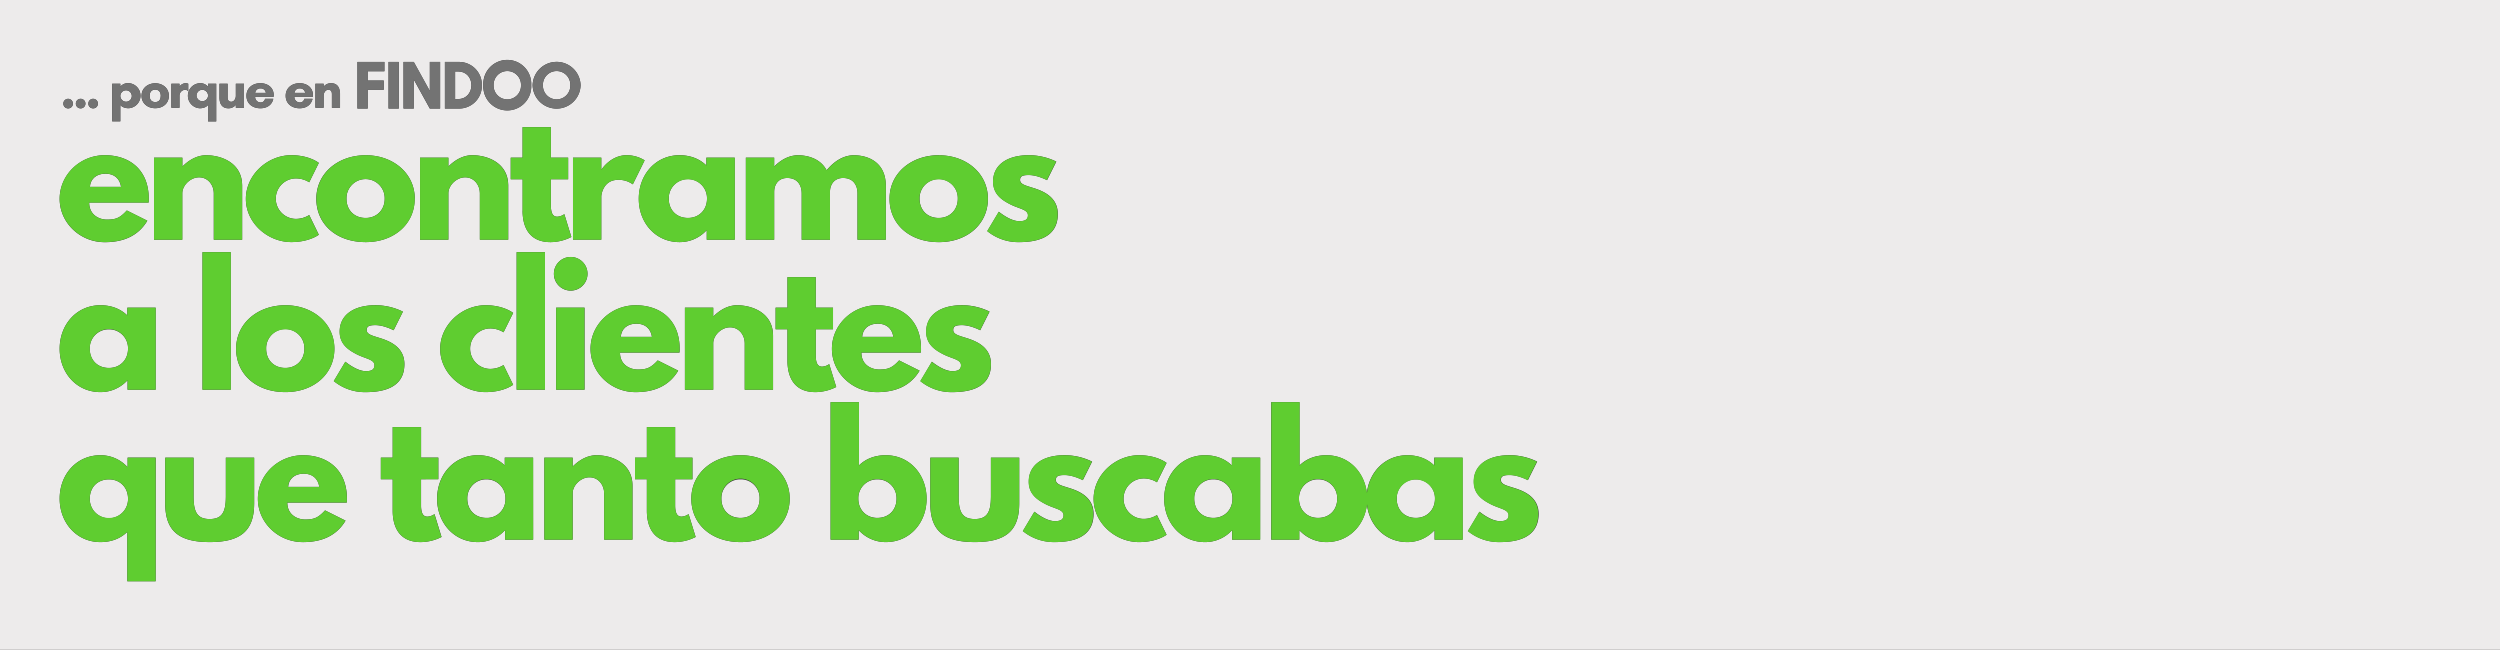 <svg xmlns="http://www.w3.org/2000/svg" width="1513.98" height="393.51" viewBox="0 0 1513.98 393.51"><rect x="0" y="0" width="1513.98" height="393.51" fill="#333333" stroke="none"/><defs><style>.cls-1{fill:#edebeb;}.cls-2{fill:#737373;}.cls-3{fill:#5fcd30;}</style></defs><title>banner-porque-findoo-encontramos-clientes-que-buscabas</title><g id="Capa_2" data-name="Capa 2"><g id="Capa_1-2" data-name="Capa 1"><path class="cls-1" d="M157.8,53.55a3,3,0,0,0-3.26,2.7H161A3,3,0,0,0,157.8,53.55Z"/><path class="cls-1" d="M94,61.82c2.64,0,3.36-2,3.36-3.79S96.6,54.28,94,54.28s-3.39,2-3.39,3.75S91.34,61.82,94,61.82Z"/><path class="cls-1" d="M181.56,53.55a3,3,0,0,0-3.25,2.7h6.48A3,3,0,0,0,181.56,53.55Z"/><path class="cls-1" d="M172.81,222.83c6.69,0,11.53-4.85,11.53-11.63a11.58,11.58,0,1,0-23.15,0C161.19,218,165.84,222.83,172.81,222.83Z"/><path class="cls-1" d="M76.33,61.62A3.46,3.46,0,1,0,72.87,58,3.55,3.55,0,0,0,76.33,61.62Z"/><path class="cls-1" d="M66,290.31c-7,0-11.62,4.85-11.62,11.63a11.58,11.58,0,1,0,23.15,0C77.49,295.16,72.65,290.31,66,290.31Z"/><path class="cls-1" d="M66,199.48A11.38,11.38,0,0,0,54.34,211.2C54.34,218,59,222.83,66,222.83c6.69,0,11.53-4.85,11.53-11.63A11.37,11.37,0,0,0,66,199.48Z"/><path class="cls-1" d="M63.93,105.17c-5.91,0-9.2,3.48-9.49,8H73.32C72.55,108,69,105.17,63.93,105.17Z"/><path class="cls-1" d="M285.48,51.62c0-4.69-3.19-8.34-8-8.34h-1.87V60h1.87C282.2,60,285.48,56.31,285.48,51.62Z"/><path class="cls-1" d="M416.62,132c6.69,0,11.53-4.85,11.53-11.63a11.58,11.58,0,1,0-23.15,0C405,127.15,409.65,132,416.62,132Z"/><path class="cls-1" d="M385.43,196c-5.91,0-9.2,3.48-9.49,8h18.88C394.05,198.8,390.46,196,385.43,196Z"/><path class="cls-1" d="M568.51,132c6.69,0,11.53-4.85,11.53-11.63a11.58,11.58,0,1,0-23.15,0C556.89,127.15,561.54,132,568.51,132Z"/><path class="cls-1" d="M531.61,196c-5.91,0-9.2,3.48-9.49,8H541C540.23,198.8,536.64,196,531.61,196Z"/><path class="cls-1" d="M184,286.83c-5.91,0-9.2,3.48-9.49,8h18.88C192.57,289.63,189,286.83,184,286.83Z"/><path class="cls-1" d="M337.38,60.2a8.3,8.3,0,0,0,8-8.58,5.61,5.61,0,0,0,0-.58,8.3,8.3,0,0,0-16.59.58,5.61,5.61,0,0,0,0,.58A8.29,8.29,0,0,0,337.38,60.2Z"/><path class="cls-1" d="M209.82,120.37c0,6.78,4.65,11.63,11.62,11.63,6.69,0,11.53-4.85,11.53-11.63a11.58,11.58,0,1,0-23.15,0Z"/><path class="cls-1" d="M307.51,60.2a8.3,8.3,0,0,0,8-8.58,5.61,5.61,0,0,0,0-.58,8.3,8.3,0,0,0-16.59.58,5.61,5.61,0,0,0,0,.58A8.29,8.29,0,0,0,307.51,60.2Z"/><path class="cls-1" d="M122.38,61.3A3.47,3.47,0,0,0,126,58a3.55,3.55,0,0,0-3.46-3.62,3.46,3.46,0,0,0-.16,6.92Z"/><path class="cls-1" d="M448.49,290.31A11.38,11.38,0,0,0,436.87,302c0,6.78,4.65,11.63,11.62,11.63,6.69,0,11.53-4.85,11.53-11.63A11.37,11.37,0,0,0,448.49,290.31Z"/><path class="cls-1" d="M0,0V393.51H1514V0ZM623.05,94a38,38,0,0,1,16.66,3.87l-5.62,11.24s-5.81-3.1-11-3.1c-3.78,0-5.32.68-5.32,3,0,2.62,3.48,3.39,7.74,4.75,6.59,2,15.11,5.71,15.11,15.88,0,14.63-13.36,17-23.53,17a29.75,29.75,0,0,1-19.18-6.68l7-11.72s6.78,5.71,12.3,5.71c2.43,0,5.33-.29,5.33-3.58,0-3.58-5.42-3.87-11-6.78-5-2.62-10.08-6.1-10.08-13.56C601.35,99.84,610,94,623.05,94ZM532.38,223.79c5.52,0,8-1.06,12.11-5.52l12.4,6.2c-5.62,9.4-14.72,13-25.77,13-15,0-27.31-11.81-27.31-26.25s12.3-26.34,27.31-26.34,26.64,8.91,26.64,26.34a17.4,17.4,0,0,1-.1,2.33h-36C521.63,221.18,528,223.79,532.38,223.79Zm32-4.74s6.78,5.71,12.3,5.71c2.43,0,5.33-.29,5.33-3.58,0-3.58-5.42-3.87-11-6.78-5-2.62-10.08-6.1-10.08-13.56,0-10.17,8.63-16,21.7-16a38,38,0,0,1,16.66,3.87L593.6,200s-5.81-3.1-11-3.1c-3.78,0-5.33.68-5.33,3,0,2.62,3.49,3.39,7.75,4.75,6.59,2,15.11,5.71,15.11,15.88,0,14.63-13.36,16.95-23.53,16.95a29.75,29.75,0,0,1-19.18-6.68Zm4.26-125c16.47,0,29.64,10.85,29.64,26.34,0,15.31-12.5,26.25-29.64,26.25-17.92,0-29.93-10.94-29.93-26.25C538.68,104.88,551.85,94,568.61,94ZM451.69,95.48h17.15v5.23H469c3.87-3.88,8.81-6.68,14.24-6.68,6.59,0,13.85,2.42,17.34,9.1,5.23-6.3,11-9.1,16.46-9.1,9.11,0,19.38,4.55,19.38,18.4v32.74H519.3V117.08c0-4.94-2.61-9.3-8.72-9.3-5.42,0-7.75,4-7.94,7.75v29.64H485.5V117.08c0-4.94-2.62-9.3-8.72-9.3-5.72,0-7.94,4.36-7.94,8.33v29.06H451.69Zm16.46,107.78V236H451V207.91c0-4.94-3.39-9.69-8.91-9.69-5.14,0-10.17,4.75-10.17,9.69V236H414.78V186.31h17.15v5.23h.19c3.88-3.87,8.82-6.68,14.24-6.68C455.46,184.86,468.15,189.41,468.15,203.26ZM411.49,94c6.68,0,12.2,2.22,16.27,6.2V95.48h17.15v49.69H428v-5.62h-.19a22,22,0,0,1-16.27,7.07c-14.53,0-24.7-11.72-24.7-26.25S397,94,411.49,94ZM386.2,223.79c5.52,0,7.95-1.06,12.11-5.52l12.4,6.2c-5.62,9.4-14.72,13-25.77,13-15,0-27.31-11.81-27.31-26.25s12.3-26.34,27.31-26.34,26.64,8.91,26.64,26.34a17.4,17.4,0,0,1-.1,2.33h-36C375.45,221.18,381.84,223.79,386.2,223.79ZM364.32,102.65S369.74,94,379.53,94a20.6,20.6,0,0,1,10.85,3.1l-7.17,14.53a14.46,14.46,0,0,0-8.91-2.72c-8.91,0-10.17,8.82-10.17,10.08v26.15H347V95.48h17.15v7.17ZM345.62,176a10.18,10.18,0,1,1,10.17-10.18A10.17,10.17,0,0,1,345.62,176ZM354,186.31V236H336.8V186.31Zm-37.48-58.67V108.56H309.3V95.48h7.17V77h17.14v18.5h10.46v13.08H333.61v15.78c0,4.65,1.16,6.88,3.88,6.88a8.13,8.13,0,0,0,4.26-1.55L346,143.52a28.36,28.36,0,0,1-12.59,3.1C319.76,146.62,316.47,136.45,316.47,127.64ZM330,152.7V236H312.88V152.7Zm-33.42,70.71a15.11,15.11,0,0,0,8.33-2.33L310.75,233s-5.62,4.45-16.66,4.45c-14.34,0-27.51-11.62-27.51-26.15s13.07-26.44,27.51-26.44c11,0,16.66,4.65,16.66,4.65l-5.81,11.72a15.11,15.11,0,0,0-8.33-2.33,12.26,12.26,0,0,0,0,24.51Zm-24.9-122.7C275.58,96.83,280.52,94,286,94c9.1,0,21.79,4.55,21.79,18.4v32.74H290.6V117.08c0-4.94-3.39-9.69-8.91-9.69-5.14,0-10.17,4.75-10.17,9.69v28.09H254.37V95.48h17.15v5.23Zm65-63.23a14.53,14.53,0,0,1,14.91,14.14,14.53,14.53,0,0,1-29.05,0A14.52,14.52,0,0,1,336.71,37.48Zm-44,14.14a12.85,12.85,0,0,1,0-1.52,14.52,14.52,0,1,1,29,1.52,12.85,12.85,0,0,1,0,1.52,14.52,14.52,0,0,1-29-1.52Zm-23.27-14.1h8.86a13.81,13.81,0,0,1,13.52,14.1v.54a13.78,13.78,0,0,1-14,13.57h-8.38Zm-25.06,0h6.22l9.71,17.59V37.52h6.23V65.73h-6.23l-9.71-17.59V65.73h-6.22Zm6.77,82.85c0,15.31-12.5,26.25-29.64,26.25-17.92,0-29.93-10.94-29.93-26.25,0-15.49,13.17-26.34,29.93-26.34C238,94,251.18,104.88,251.18,120.37Zm-121.67,24.8V117.08c0-4.94-3.39-9.69-8.91-9.69-5.14,0-10.17,4.75-10.17,9.69v28.09H93.28V95.48h17.15v5.23h.19c3.88-3.88,8.82-6.68,14.24-6.68,9.1,0,21.79,4.55,21.79,18.4v32.74Zm10.27,7.53V236H122.63V152.7Zm33.13,32.16c16.47,0,29.64,10.85,29.64,26.34,0,15.31-12.5,26.25-29.64,26.25C155,237.45,143,226.51,143,211.2,143,195.71,156.15,184.86,172.91,184.86ZM235.29,37.52h6.22V65.73h-6.22Zm-18.84,0H232.8v5.64H222.67v5.6h9.71V54.4h-9.71V65.73h-6.22ZM191,50.72h5V52.5a5.6,5.6,0,0,1,4.39-2.12c3.89,0,5.47,2.67,5.47,6.62l0,8.24H201V57c0-1.71-.65-2.63-2.2-2.63S196,56,196,58v7.24h-5Zm-9.53-.33c4.41,0,8.06,2.64,8.06,7.28,0,.33,0,.62,0,.92H178.28a3.31,3.31,0,0,0,3.13,3.46,2.64,2.64,0,0,0,2.86-2.21h5c-.86,3.82-4,5.73-7.8,5.73-5,0-8.46-3-8.46-7.57S176.59,50.39,181.47,50.39Zm-23.77,0c4.41,0,8.06,2.64,8.06,7.28a7,7,0,0,0,0,.92H154.51a3.31,3.31,0,0,0,3.13,3.46,2.63,2.63,0,0,0,2.86-2.21h5c-.8,3.82-3.95,5.73-7.8,5.73-5,0-8.46-3-8.46-7.57S152.83,50.39,157.7,50.39ZM176.4,94c11,0,16.66,4.65,16.66,4.65l-5.81,11.72a15.11,15.11,0,0,0-8.33-2.33,12.26,12.26,0,0,0,0,24.51,15.11,15.11,0,0,0,8.33-2.33l5.81,11.92s-5.62,4.45-16.66,4.45c-14.34,0-27.51-11.62-27.51-26.15S162,94,176.4,94ZM132.91,50.72h4.94V59c0,1.64.67,2.64,2.21,2.64s2.76-1.68,2.76-3.62V50.72h4.94V65.26h-4.94V63.48a5.58,5.58,0,0,1-4.44,2.11c-3.89,0-5.47-2.67-5.47-6.59ZM121,50.39a6.16,6.16,0,0,1,5,2.11V50.72h4.94V73.5H126v-10c-1,1.48-3.16,2.07-5,2.07a7.6,7.6,0,0,1,0-15.18Zm-17.23.33h4.93V52.5a4.61,4.61,0,0,1,3.82-2.11,3.8,3.8,0,0,1,1.48.33V55.2h-.06a2.52,2.52,0,0,0-2-.82A3.59,3.59,0,0,0,108.7,58v7.24h-4.93ZM94,50.43c4.51,0,8.27,2.93,8.27,7.57S98.64,65.54,94,65.54s-8.29-3-8.29-7.54S89.46,50.43,94,50.43Zm-26.07.29h4.94v1.75a6.07,6.07,0,0,1,5-2.11,7.6,7.6,0,0,1,0,15.18c-1.91,0-4-.59-5-2.07v10H67.93Zm-14.42,12a2.88,2.88,0,0,1,2.9-2.86h0a2.9,2.9,0,1,1-2.91,2.89Zm-7.57,0a2.88,2.88,0,0,1,2.9-2.86h0a2.9,2.9,0,1,1-2.91,2.89Zm-7.57,0a2.87,2.87,0,0,1,2.9-2.84h0a2.9,2.9,0,1,1-2.91,2.89ZM63.44,94c15.11,0,26.64,8.91,26.64,26.34a17.4,17.4,0,0,1-.1,2.33H54C54,130.35,60.34,133,64.7,133c5.52,0,8-1.06,12.11-5.52l12.4,6.2c-5.62,9.4-14.72,13-25.77,13-15,0-27.31-11.81-27.31-26.25S48.43,94,63.44,94ZM94.25,352H77.1V322.08c-4.07,4-9.59,6.2-16.27,6.2-14.53,0-24.7-11.81-24.7-26.34s10.17-26.25,24.7-26.25a22,22,0,0,1,16.27,7.07h.19v-5.62h17Zm0-116h-17v-5.62H77.1a22,22,0,0,1-16.27,7.07c-14.53,0-24.7-11.72-24.7-26.25s10.17-26.34,24.7-26.34c6.68,0,12.2,2.22,16.27,6.2v-4.75H94.25Zm59.67,68.94c0,16.66-8.33,23.34-26.93,23.34s-26.93-6.68-26.93-23.34v-27.8h17.15v23.63c0,9.79,2.61,13.56,9.78,13.56s9.78-3.77,9.78-13.56V277.14h17.15Zm56.08-.58H174c0,7.65,6.39,10.27,10.75,10.27,5.52,0,7.95-1.07,12.11-5.53l12.4,6.2c-5.62,9.4-14.72,13-25.77,13-15,0-27.31-11.81-27.31-26.25s12.3-26.34,27.31-26.34S210.1,284.6,210.1,302A17.4,17.4,0,0,1,210,304.36Zm-7.84-73.59,7-11.72s6.78,5.71,12.3,5.71c2.43,0,5.33-.29,5.33-3.58,0-3.58-5.42-3.87-11-6.78-5-2.62-10.07-6.1-10.07-13.56,0-10.17,8.62-16,21.69-16A38,38,0,0,1,244,188.73L238.38,200s-5.81-3.1-11-3.1c-3.78,0-5.32.68-5.32,3,0,2.62,3.48,3.39,7.74,4.75,6.59,2,15.11,5.71,15.11,15.88,0,14.63-13.36,16.95-23.53,16.95A29.75,29.75,0,0,1,202.16,230.77Zm52.6,97.51c-13.66,0-16.95-10.17-16.95-19V290.22h-7.17V277.14h7.17v-18.5H255v18.5h10.46v13.08H255V306c0,4.65,1.16,6.88,3.88,6.88a8.13,8.13,0,0,0,4.26-1.55l4.26,13.85A28.36,28.36,0,0,1,254.76,328.28Zm68.1-1.45h-17v-5.62h-.19a22,22,0,0,1-16.27,7.07c-14.53,0-24.7-11.72-24.7-26.25s10.17-26.34,24.7-26.34c6.68,0,12.2,2.22,16.27,6.2v-4.75h17.15Zm60.15,0H365.87V298.74c0-4.94-3.39-9.69-8.91-9.69-5.14,0-10.17,4.75-10.17,9.69v28.09H329.64V277.14h17.15v5.23H347c3.87-3.87,8.81-6.68,14.24-6.68,9.1,0,21.79,4.55,21.79,18.4Zm25.67,1.45c-13.66,0-16.95-10.17-16.95-19V290.22h-7.17V277.14h7.17v-18.5h17.14v18.5h10.46v13.08H408.87V306c0,4.65,1.17,6.88,3.88,6.88a8.13,8.13,0,0,0,4.26-1.55l4.26,13.85A28.36,28.36,0,0,1,408.68,328.28Zm39.91,0c-17.92,0-29.93-10.94-29.93-26.25,0-15.49,13.17-26.34,29.93-26.34,16.47,0,29.64,10.85,29.64,26.34C478.23,317.34,465.73,328.28,448.59,328.28Zm28.29-109.81V199.39h-7.17V186.31h7.17v-18.5H494v18.5h10.46v13.08H494v15.78c0,4.65,1.17,6.88,3.88,6.88a8.09,8.09,0,0,0,4.26-1.55l4.26,13.85a28.36,28.36,0,0,1-12.59,3.1C480.17,237.45,476.88,227.28,476.88,218.47Zm59.57,109.81a22,22,0,0,1-16.27-7.07H520v5.62H503v-83.3h17.15v38.36c4.07-4,9.59-6.2,16.27-6.2,14.53,0,24.7,11.81,24.7,26.34S551,328.28,536.45,328.28Zm80.79-23.34c0,16.66-8.33,23.34-26.93,23.34s-26.93-6.68-26.93-23.34v-27.8h17.15v23.63c0,9.79,2.61,13.56,9.78,13.56s9.78-3.77,9.78-13.56V277.14h17.15Zm21.41,23.34a29.75,29.75,0,0,1-19.18-6.68l7-11.72s6.78,5.71,12.3,5.71c2.43,0,5.33-.29,5.33-3.58,0-3.58-5.42-3.87-11-6.78-5-2.62-10.07-6.1-10.07-13.56,0-10.17,8.62-16,21.69-16a38,38,0,0,1,16.66,3.87l-5.62,11.24s-5.81-3.1-11-3.1c-3.77,0-5.32.68-5.32,3,0,2.62,3.48,3.39,7.74,4.75,6.59,2,15.11,5.71,15.11,15.88C662.18,326,648.82,328.28,638.65,328.28Zm51.14,0c-14.34,0-27.51-11.62-27.51-26.15s13.07-26.44,27.51-26.44c11,0,16.66,4.65,16.66,4.65l-5.81,11.72a15.11,15.11,0,0,0-8.33-2.33,12.26,12.26,0,0,0,0,24.51,15.11,15.11,0,0,0,8.33-2.33l5.81,11.92S700.83,328.28,689.79,328.28Zm73.33-1.45h-17v-5.62H746a22,22,0,0,1-16.27,7.07c-14.53,0-24.7-11.72-24.7-26.25s10.17-26.34,24.7-26.34c6.68,0,12.2,2.22,16.27,6.2v-4.75h17.15Zm122.63,0h-17v-5.62h-.19a22,22,0,0,1-16.27,7.07c-13.38,0-23.06-9.94-24.51-22.85-1.45,12.91-11.12,22.85-24.5,22.85a22,22,0,0,1-16.27-7.07h-.2v5.62h-17v-83.3h17.15v38.36c4.07-4,9.59-6.2,16.27-6.2,13.38,0,23,10,24.5,22.95,1.45-12.93,11.13-22.95,24.51-22.95,6.68,0,12.2,2.22,16.27,6.2v-4.75h17.15Zm22.38,1.45A29.75,29.75,0,0,1,889,321.6l7-11.72s6.78,5.71,12.3,5.71c2.43,0,5.33-.29,5.33-3.58,0-3.58-5.42-3.87-11-6.78-5-2.62-10.08-6.1-10.08-13.56,0-10.17,8.63-16,21.7-16a38,38,0,0,1,16.66,3.87l-5.62,11.24s-5.81-3.1-11-3.1c-3.78,0-5.33.68-5.33,3,0,2.62,3.49,3.39,7.75,4.75,6.59,2,15.11,5.71,15.11,15.88C931.66,326,918.3,328.28,908.13,328.28Z"/><path class="cls-1" d="M857.46,290.31A11.38,11.38,0,0,0,845.84,302c0,6.78,4.65,11.63,11.62,11.63,6.69,0,11.53-4.85,11.53-11.63A11.37,11.37,0,0,0,857.46,290.31Z"/><path class="cls-1" d="M798.19,290.31A11.36,11.36,0,0,0,786.66,302c0,6.78,4.84,11.63,11.53,11.63,7,0,11.62-4.85,11.62-11.63A11.38,11.38,0,0,0,798.19,290.31Z"/><path class="cls-1" d="M734.83,290.31A11.38,11.38,0,0,0,723.21,302c0,6.78,4.65,11.63,11.62,11.63,6.69,0,11.53-4.85,11.53-11.63A11.37,11.37,0,0,0,734.83,290.31Z"/><path class="cls-1" d="M531.32,290.31A11.36,11.36,0,0,0,519.79,302c0,6.78,4.84,11.63,11.53,11.63,7,0,11.62-4.85,11.62-11.63A11.38,11.38,0,0,0,531.32,290.31Z"/><path class="cls-1" d="M294.57,290.31A11.38,11.38,0,0,0,283,302c0,6.78,4.65,11.63,11.62,11.63A11.18,11.18,0,0,0,306.1,302,11.37,11.37,0,0,0,294.57,290.31Z"/><path class="cls-2" d="M41.26,65.61a2.9,2.9,0,0,0,0-5.8h0a2.87,2.87,0,0,0-2.9,2.84v.05A2.9,2.9,0,0,0,41.26,65.61Z"/><path class="cls-2" d="M48.83,65.61a2.9,2.9,0,0,0,0-5.8h0a2.88,2.88,0,0,0-2.9,2.86v0A2.9,2.9,0,0,0,48.83,65.61Z"/><path class="cls-2" d="M56.4,65.61a2.9,2.9,0,0,0,0-5.8h0a2.88,2.88,0,0,0-2.9,2.86v0A2.9,2.9,0,0,0,56.4,65.61Z"/><path class="cls-2" d="M72.87,63.47c1,1.48,3.09,2.07,5,2.07a7.6,7.6,0,0,0,0-15.18,6.07,6.07,0,0,0-5,2.11V50.72H67.93V73.47h4.94Zm3.62-8.77a3.46,3.46,0,0,1-.16,6.92A3.55,3.55,0,0,1,72.87,58,3.47,3.47,0,0,1,76.49,54.7Z"/><path class="cls-2" d="M94,65.54c4.64,0,8.27-2.9,8.27-7.54S98.51,50.43,94,50.43s-8.29,3-8.29,7.57S89.36,65.54,94,65.54Zm0-11.26c2.6,0,3.36,1.94,3.36,3.75s-.72,3.79-3.36,3.79-3.39-2-3.39-3.79S91.4,54.28,94,54.28Z"/><path class="cls-2" d="M108.7,58a3.59,3.59,0,0,1,3.24-3.62,2.52,2.52,0,0,1,2,.82H114V50.72a3.8,3.8,0,0,0-1.48-.33,4.61,4.61,0,0,0-3.82,2.11V50.72h-4.93V65.24h4.93Z"/><path class="cls-2" d="M113.8,58.37a7.6,7.6,0,0,0,7.2,7.2c1.84,0,4-.59,5-2.07v10h4.94V50.72H126V52.5a6.16,6.16,0,0,0-5-2.11A7.6,7.6,0,0,0,113.8,58.37Zm8.74-4A3.55,3.55,0,0,1,126,58a3.46,3.46,0,1,1-3.46-3.62Z"/><path class="cls-2" d="M138.38,65.59a5.58,5.58,0,0,0,4.44-2.11v1.78h4.94V50.72h-4.94V58c0,1.94-1.22,3.62-2.76,3.62s-2.21-1-2.21-2.64V50.72h-4.94V59C132.91,62.92,134.49,65.59,138.38,65.59Z"/><path class="cls-2" d="M157.7,65.57c3.85,0,7-1.91,7.8-5.73h-5a2.63,2.63,0,0,1-2.86,2.21,3.31,3.31,0,0,1-3.13-3.46h11.26a7,7,0,0,1,0-.92c0-4.64-3.65-7.28-8.06-7.28-4.87,0-8.46,3.06-8.46,7.61S152.7,65.57,157.7,65.57Zm.1-12a3,3,0,0,1,3.22,2.7h-6.48A3,3,0,0,1,157.8,53.55Z"/><path class="cls-2" d="M181.47,65.57c3.85,0,6.94-1.91,7.8-5.73h-5a2.64,2.64,0,0,1-2.86,2.21,3.31,3.31,0,0,1-3.13-3.46H189.5c0-.3,0-.59,0-.92,0-4.64-3.65-7.28-8.06-7.28-4.88,0-8.46,3.06-8.46,7.61S176.46,65.57,181.47,65.57Zm.09-12a3,3,0,0,1,3.23,2.7h-6.48A3,3,0,0,1,181.56,53.55Z"/><path class="cls-2" d="M196,58c0-2,1.22-3.62,2.77-3.62S201,55.3,201,57v8.23h4.94l0-8.24c0-4-1.58-6.62-5.47-6.62A5.6,5.6,0,0,0,196,52.5V50.72h-5V65.24h5Z"/><path class="cls-3" d="M63.44,146.62c11,0,20.15-3.58,25.77-13l-12.4-6.2C72.65,131.9,70.22,133,64.7,133,60.34,133,54,130.35,54,122.7H90a17.4,17.4,0,0,0,.1-2.33C90.08,102.94,78.55,94,63.44,94s-27.31,11.81-27.31,26.34S48.43,146.62,63.44,146.62Zm.49-41.45c5,0,8.62,2.8,9.39,8H54.44C54.73,108.65,58,105.17,63.93,105.17Z"/><path class="cls-3" d="M146.65,112.43C146.65,98.58,134,94,124.86,94c-5.42,0-10.36,2.8-14.24,6.68h-.19V95.48H93.28v49.69h17.15V117.08c0-4.94,5-9.69,10.17-9.69,5.52,0,8.91,4.75,8.91,9.69v28.09h17.14Z"/><path class="cls-3" d="M176.4,146.62c11,0,16.66-4.45,16.66-4.45l-5.81-11.92a15.11,15.11,0,0,1-8.33,2.33,12.26,12.26,0,0,1,0-24.51,15.11,15.11,0,0,1,8.33,2.33l5.81-11.72S187.44,94,176.4,94c-14.44,0-27.51,11.81-27.51,26.44S162.06,146.62,176.4,146.62Z"/><path class="cls-3" d="M191.61,120.37c0,15.31,12,26.25,29.93,26.25,17.14,0,29.64-10.94,29.64-26.25C251.18,104.88,238,94,221.54,94,204.78,94,191.61,104.88,191.61,120.37Zm41.36,0c0,6.78-4.84,11.63-11.53,11.63-7,0-11.62-4.85-11.62-11.63a11.58,11.58,0,1,1,23.15,0Z"/><path class="cls-3" d="M254.37,95.48v49.69h17.15V117.08c0-4.94,5-9.69,10.17-9.69,5.52,0,8.91,4.75,8.91,9.69v28.09h17.14V112.43C307.74,98.58,295.05,94,286,94c-5.43,0-10.37,2.8-14.24,6.68h-.19V95.48Z"/><path class="cls-3" d="M346,143.52l-4.26-13.85a8.13,8.13,0,0,1-4.26,1.55c-2.72,0-3.88-2.23-3.88-6.88V108.56h10.46V95.48H333.61V77H316.47v18.5H309.3v13.08h7.17v19.08c0,8.81,3.29,19,16.95,19A28.36,28.36,0,0,0,346,143.52Z"/><path class="cls-3" d="M347,95.48v49.69h17.15V119c0-1.26,1.26-10.08,10.17-10.08a14.46,14.46,0,0,1,8.91,2.72l7.17-14.53A20.6,20.6,0,0,0,379.53,94c-9.79,0-15.21,8.62-15.21,8.62h-.19V95.48Z"/><path class="cls-3" d="M411.49,146.62a22,22,0,0,0,16.27-7.07H428v5.62h17V95.48H427.76v4.75c-4.07-4-9.59-6.2-16.27-6.2-14.53,0-24.7,11.81-24.7,26.34S397,146.62,411.49,146.62Zm5.13-38a11.37,11.37,0,0,1,11.53,11.72c0,6.78-4.84,11.63-11.53,11.63-7,0-11.62-4.85-11.62-11.63A11.38,11.38,0,0,1,416.62,108.65Z"/><path class="cls-3" d="M468.84,116.11c0-4,2.22-8.33,7.94-8.33,6.1,0,8.72,4.36,8.72,9.3v28.09h17.14V115.53c.19-3.78,2.52-7.75,7.94-7.75,6.11,0,8.72,4.36,8.72,9.3v28.09h17.15V112.43c0-13.85-10.27-18.4-19.38-18.4-5.42,0-11.23,2.8-16.46,9.1-3.49-6.68-10.75-9.1-17.34-9.1-5.43,0-10.37,2.8-14.24,6.68h-.19V95.48H451.69v49.69h17.15Z"/><path class="cls-3" d="M568.61,146.62c17.14,0,29.64-10.94,29.64-26.25,0-15.49-13.17-26.34-29.64-26.34-16.76,0-29.93,10.85-29.93,26.34C538.68,135.68,550.69,146.62,568.61,146.62Zm-.1-38A11.37,11.37,0,0,1,580,120.37c0,6.78-4.84,11.63-11.53,11.63-7,0-11.62-4.85-11.62-11.63A11.38,11.38,0,0,1,568.51,108.65Z"/><path class="cls-3" d="M611.43,123.57c5.62,2.91,11,3.2,11,6.78,0,3.29-2.9,3.58-5.33,3.58-5.52,0-12.3-5.71-12.3-5.71l-7,11.72a29.75,29.75,0,0,0,19.18,6.68c10.17,0,23.53-2.32,23.53-17,0-10.17-8.52-13.85-15.11-15.88-4.26-1.36-7.74-2.13-7.74-4.75,0-2.32,1.54-3,5.32-3,5.23,0,11,3.1,11,3.1l5.62-11.24A38,38,0,0,0,623.05,94c-13.07,0-21.7,5.81-21.7,16C601.35,117.47,606.39,121,611.43,123.57Z"/><path class="cls-3" d="M77.1,191.06c-4.07-4-9.59-6.2-16.27-6.2-14.53,0-24.7,11.81-24.7,26.34s10.17,26.25,24.7,26.25a22,22,0,0,0,16.27-7.07h.19V236h17V186.31H77.1ZM66,222.83c-7,0-11.62-4.85-11.62-11.63a11.58,11.58,0,1,1,23.15,0C77.49,218,72.65,222.83,66,222.83Z"/><rect class="cls-3" x="122.63" y="152.7" width="17.15" height="83.3"/><path class="cls-3" d="M172.91,237.45c17.14,0,29.64-10.94,29.64-26.25,0-15.49-13.17-26.34-29.64-26.34-16.76,0-29.93,10.85-29.93,26.34C143,226.51,155,237.45,172.91,237.45Zm-.1-38a11.37,11.37,0,0,1,11.53,11.72c0,6.78-4.84,11.63-11.53,11.63-7,0-11.62-4.85-11.62-11.63A11.38,11.38,0,0,1,172.81,199.48Z"/><path class="cls-3" d="M244.87,220.5c0-10.17-8.52-13.85-15.11-15.88-4.26-1.36-7.74-2.13-7.74-4.75,0-2.32,1.54-3,5.32-3,5.23,0,11,3.1,11,3.1L244,188.73a38,38,0,0,0-16.66-3.87c-13.07,0-21.69,5.81-21.69,16,0,7.46,5,10.94,10.07,13.56,5.62,2.91,11,3.2,11,6.78,0,3.29-2.9,3.58-5.33,3.58-5.52,0-12.3-5.71-12.3-5.71l-7,11.72a29.75,29.75,0,0,0,19.18,6.68C231.51,237.45,244.87,235.13,244.87,220.5Z"/><path class="cls-3" d="M296.61,198.9a15.11,15.11,0,0,1,8.33,2.33l5.81-11.72s-5.62-4.65-16.66-4.65c-14.44,0-27.51,11.81-27.51,26.44s13.17,26.15,27.51,26.15c11,0,16.66-4.45,16.66-4.45l-5.81-11.92a15.11,15.11,0,0,1-8.33,2.33,12.26,12.26,0,0,1,0-24.51Z"/><rect class="cls-3" x="312.88" y="152.7" width="17.15" height="83.3"/><circle class="cls-3" cx="345.62" cy="165.77" r="10.17"/><rect class="cls-3" x="336.8" y="186.31" width="17.14" height="49.69"/><path class="cls-3" d="M411.58,211.2c0-17.43-11.53-26.34-26.64-26.34s-27.31,11.81-27.31,26.34,12.3,26.25,27.31,26.25c11.05,0,20.15-3.58,25.77-13l-12.4-6.2c-4.16,4.46-6.59,5.52-12.11,5.52-4.36,0-10.75-2.61-10.75-10.26h36A17.4,17.4,0,0,0,411.58,211.2ZM375.94,204c.29-4.56,3.58-8,9.49-8,5,0,8.62,2.8,9.39,8Z"/><path class="cls-3" d="M431.93,191.54v-5.23H414.78V236h17.15V207.91c0-4.94,5-9.69,10.17-9.69,5.52,0,8.91,4.75,8.91,9.69V236h17.14V203.26c0-13.85-12.69-18.4-21.79-18.4-5.42,0-10.36,2.81-14.24,6.68Z"/><path class="cls-3" d="M502.16,220.5a8.09,8.09,0,0,1-4.26,1.55c-2.71,0-3.88-2.23-3.88-6.88V199.39h10.46V186.31H494v-18.5H476.88v18.5h-7.17v13.08h7.17v19.08c0,8.81,3.29,19,16.95,19a28.36,28.36,0,0,0,12.59-3.1Z"/><path class="cls-3" d="M557.76,211.2c0-17.43-11.53-26.34-26.64-26.34s-27.31,11.81-27.31,26.34,12.3,26.25,27.31,26.25c11,0,20.15-3.58,25.77-13l-12.4-6.2c-4.16,4.46-6.59,5.52-12.11,5.52-4.36,0-10.75-2.61-10.75-10.26h36A17.4,17.4,0,0,0,557.76,211.2ZM522.12,204c.29-4.56,3.58-8,9.49-8,5,0,8.62,2.8,9.39,8Z"/><path class="cls-3" d="M600.09,220.5c0-10.17-8.52-13.85-15.11-15.88-4.26-1.36-7.75-2.13-7.75-4.75,0-2.32,1.55-3,5.33-3,5.23,0,11,3.1,11,3.1l5.62-11.24a38,38,0,0,0-16.66-3.87c-13.07,0-21.7,5.81-21.7,16,0,7.46,5,10.94,10.08,13.56,5.62,2.91,11,3.2,11,6.78,0,3.29-2.9,3.58-5.33,3.58-5.52,0-12.3-5.71-12.3-5.71l-7,11.72a29.75,29.75,0,0,0,19.18,6.68C586.73,237.45,600.09,235.13,600.09,220.5Z"/><path class="cls-3" d="M77.29,282.76H77.1a22,22,0,0,0-16.27-7.07c-14.53,0-24.7,11.72-24.7,26.25s10.17,26.34,24.7,26.34c6.68,0,12.2-2.23,16.27-6.2V352H94.25V277.14h-17ZM66,313.66a11.38,11.38,0,0,1-11.62-11.72c0-6.78,4.65-11.63,11.62-11.63,6.69,0,11.53,4.85,11.53,11.63A11.37,11.37,0,0,1,66,313.66Z"/><path class="cls-3" d="M136.77,300.77c0,9.79-2.61,13.56-9.78,13.56s-9.78-3.77-9.78-13.56V277.14H100.06v27.8c0,16.66,8.33,23.34,26.93,23.34s26.93-6.68,26.93-23.34v-27.8H136.77Z"/><path class="cls-3" d="M183.46,275.69c-15,0-27.31,11.81-27.31,26.34s12.3,26.25,27.31,26.25c11,0,20.15-3.58,25.77-13l-12.4-6.2c-4.16,4.46-6.59,5.53-12.11,5.53-4.36,0-10.75-2.62-10.75-10.27h36a17.4,17.4,0,0,0,.1-2.33C210.1,284.6,198.57,275.69,183.46,275.69Zm-9,19.18c.29-4.56,3.58-8,9.49-8,5,0,8.62,2.8,9.39,8Z"/><path class="cls-3" d="M258.83,312.88c-2.72,0-3.88-2.23-3.88-6.88V290.22h10.46V277.14H255v-18.5H237.81v18.5h-7.17v13.08h7.17V309.3c0,8.81,3.29,19,16.95,19a28.36,28.36,0,0,0,12.59-3.1l-4.26-13.85A8.13,8.13,0,0,1,258.83,312.88Z"/><path class="cls-3" d="M305.71,281.89c-4.07-4-9.59-6.2-16.27-6.2-14.53,0-24.7,11.81-24.7,26.34s10.17,26.25,24.7,26.25a22,22,0,0,0,16.27-7.07h.19v5.62h17V277.14H305.71Zm-11.14,31.77c-7,0-11.62-4.85-11.62-11.63a11.58,11.58,0,1,1,23.15,0A11.18,11.18,0,0,1,294.57,313.66Z"/><path class="cls-3" d="M361.22,275.69c-5.43,0-10.37,2.81-14.24,6.68h-.19v-5.23H329.64v49.69h17.15V298.74c0-4.94,5-9.69,10.17-9.69,5.52,0,8.91,4.75,8.91,9.69v28.09H383V294.09C383,280.24,370.32,275.69,361.22,275.69Z"/><path class="cls-3" d="M412.75,312.88c-2.71,0-3.88-2.23-3.88-6.88V290.22h10.46V277.14H408.87v-18.5H391.73v18.5h-7.17v13.08h7.17V309.3c0,8.81,3.29,19,16.95,19a28.36,28.36,0,0,0,12.59-3.1L417,311.33A8.13,8.13,0,0,1,412.75,312.88Z"/><path class="cls-3" d="M448.59,275.69c-16.76,0-29.93,10.85-29.93,26.34,0,15.31,12,26.25,29.93,26.25,17.14,0,29.64-10.94,29.64-26.25C478.23,286.54,465.06,275.69,448.59,275.69Zm-.1,38c-7,0-11.62-4.85-11.62-11.63A11.58,11.58,0,1,1,460,302C460,308.81,455.18,313.66,448.49,313.66Z"/><path class="cls-3" d="M536.45,275.69c-6.68,0-12.2,2.22-16.27,6.2V243.53H503v83.3h17v-5.62h.2a22,22,0,0,0,16.27,7.07c14.53,0,24.7-11.72,24.7-26.25S551,275.69,536.45,275.69Zm-5.13,38c-6.69,0-11.53-4.85-11.53-11.63a11.58,11.58,0,1,1,23.15,0C542.94,308.81,538.29,313.66,531.32,313.66Z"/><path class="cls-3" d="M600.09,300.77c0,9.79-2.61,13.56-9.78,13.56s-9.78-3.77-9.78-13.56V277.14H563.38v27.8c0,16.66,8.33,23.34,26.93,23.34s26.93-6.68,26.93-23.34v-27.8H600.09Z"/><path class="cls-3" d="M647.07,295.45c-4.26-1.36-7.74-2.13-7.74-4.75,0-2.32,1.55-3,5.32-3,5.23,0,11,3.1,11,3.1l5.62-11.24a38,38,0,0,0-16.66-3.87c-13.07,0-21.69,5.81-21.69,16,0,7.46,5,10.94,10.07,13.56,5.62,2.91,11,3.2,11,6.78,0,3.29-2.9,3.58-5.33,3.58-5.52,0-12.3-5.71-12.3-5.71l-7,11.72a29.75,29.75,0,0,0,19.18,6.68c10.17,0,23.53-2.32,23.53-16.95C662.18,301.16,653.66,297.48,647.07,295.45Z"/><path class="cls-3" d="M692.31,314.24a12.26,12.26,0,0,1,0-24.51,15.11,15.11,0,0,1,8.33,2.33l5.81-11.72s-5.62-4.65-16.66-4.65c-14.44,0-27.51,11.81-27.51,26.44s13.17,26.15,27.51,26.15c11,0,16.66-4.45,16.66-4.45l-5.81-11.92A15.11,15.11,0,0,1,692.31,314.24Z"/><path class="cls-3" d="M746,281.89c-4.07-4-9.59-6.2-16.27-6.2-14.53,0-24.7,11.81-24.7,26.34s10.17,26.25,24.7,26.25A22,22,0,0,0,746,321.21h.19v5.62h17V277.14H746Zm-11.14,31.77c-7,0-11.62-4.85-11.62-11.63a11.58,11.58,0,1,1,23.15,0C746.36,308.81,741.52,313.66,734.83,313.66Z"/><path class="cls-3" d="M868.6,281.89c-4.07-4-9.59-6.2-16.27-6.2-13.38,0-23.06,10-24.51,22.95-1.45-12.93-11.12-22.95-24.5-22.95-6.68,0-12.2,2.22-16.27,6.2V243.53H769.9v83.3h17v-5.62h.2a22,22,0,0,0,16.27,7.07c13.38,0,23-9.94,24.5-22.85,1.45,12.91,11.13,22.85,24.51,22.85a22,22,0,0,0,16.27-7.07h.19v5.62h17V277.14H868.6Zm-70.41,31.77c-6.69,0-11.53-4.85-11.53-11.63a11.58,11.58,0,1,1,23.15,0C809.81,308.81,805.16,313.66,798.19,313.66Zm59.27,0c-7,0-11.62-4.85-11.62-11.63A11.58,11.58,0,1,1,869,302C869,308.81,864.15,313.66,857.46,313.66Z"/><path class="cls-3" d="M916.55,295.45c-4.26-1.36-7.75-2.13-7.75-4.75,0-2.32,1.55-3,5.33-3,5.23,0,11,3.1,11,3.1l5.62-11.24a38,38,0,0,0-16.66-3.87c-13.07,0-21.7,5.81-21.7,16,0,7.46,5,10.94,10.08,13.56,5.62,2.91,11,3.2,11,6.78,0,3.29-2.9,3.58-5.33,3.58-5.52,0-12.3-5.71-12.3-5.71l-7,11.72a29.75,29.75,0,0,0,19.18,6.68c10.17,0,23.53-2.32,23.53-16.95C931.66,301.16,923.14,297.48,916.55,295.45Z"/><polygon class="cls-2" points="222.67 54.4 232.38 54.4 232.38 48.76 222.67 48.76 222.67 43.16 232.8 43.16 232.8 37.52 216.45 37.52 216.45 65.73 222.67 65.73 222.67 54.4"/><rect class="cls-2" x="235.29" y="37.52" width="6.22" height="28.21"/><polygon class="cls-2" points="250.63 48.14 260.34 65.73 266.57 65.73 266.57 37.52 260.34 37.52 260.34 55.11 250.63 37.52 244.41 37.52 244.41 65.73 250.63 65.73 250.63 48.14"/><path class="cls-2" d="M291.85,52.16v-.54a13.81,13.81,0,0,0-13.52-14.1h-8.86V65.73h8.38A13.78,13.78,0,0,0,291.85,52.16ZM275.61,60V43.28h1.87c4.81,0,8,3.65,8,8.34s-3.28,8.38-8,8.38Z"/><path class="cls-2" d="M306.48,66.88a14.52,14.52,0,0,0,15.26-13.74,12.85,12.85,0,0,0,0-1.52,14.52,14.52,0,1,0-29-1.52,12.85,12.85,0,0,0,0,1.52A14.52,14.52,0,0,0,306.48,66.88Zm-7.55-15.26A8.3,8.3,0,0,1,315.52,51a5.61,5.61,0,0,1,0,.58,8.3,8.3,0,0,1-16.59.58A5.61,5.61,0,0,1,298.93,51.62Z"/><path class="cls-2" d="M337.48,65.76a14.52,14.52,0,0,0,14.14-14.14,14.53,14.53,0,0,0-29.05,0A14.53,14.53,0,0,0,337.48,65.76ZM328.8,51.62A8.3,8.3,0,0,1,345.39,51a5.61,5.61,0,0,1,0,.58,8.3,8.3,0,0,1-16.59.58A5.61,5.61,0,0,1,328.8,51.62Z"/></g></g></svg>